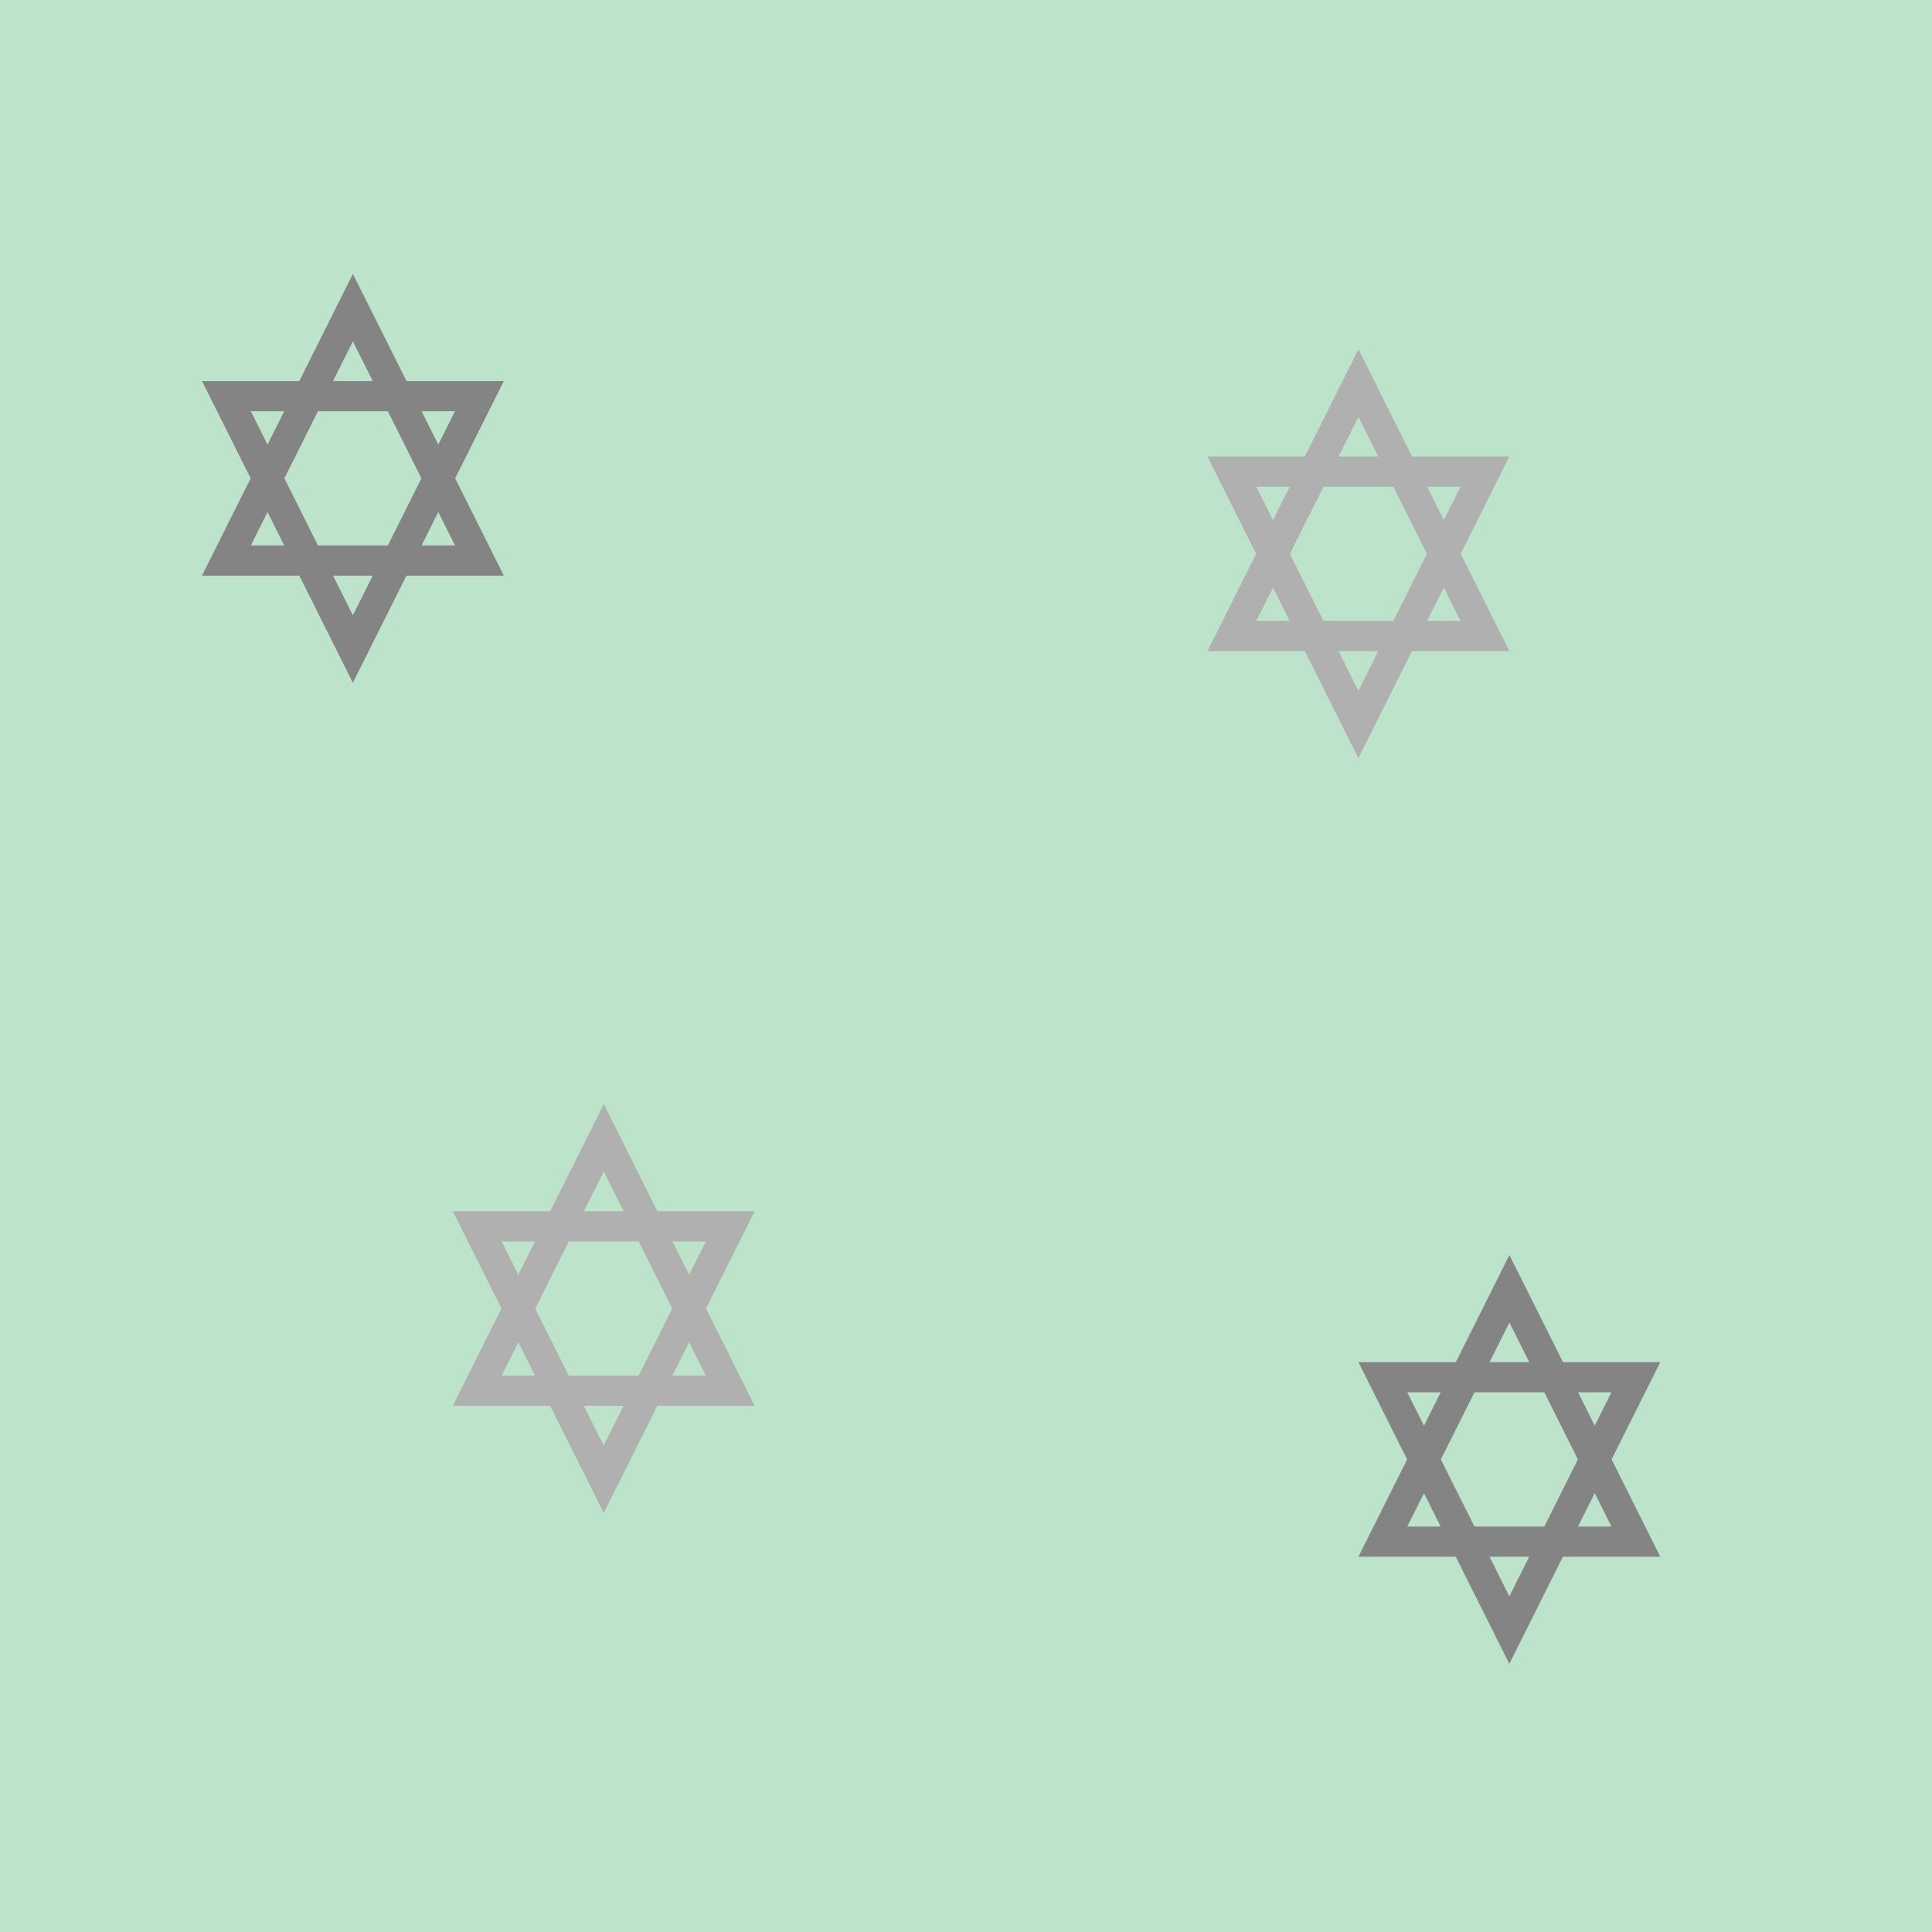 <?xml version="1.0" encoding="UTF-8" standalone="no"?>
<svg
   xmlns:dc="http://purl.org/dc/elements/1.1/"
   xmlns:cc="http://creativecommons.org/ns#"
   xmlns:rdf="http://www.w3.org/1999/02/22-rdf-syntax-ns#"
   xmlns:svg="http://www.w3.org/2000/svg"
   xmlns="http://www.w3.org/2000/svg"
   width="128"
   height="128"
   viewBox="0 0 33.867 33.867"
   version="1.1"
   id="svg8">
  <defs
     id="defs2" />
  <rect
     y="2.0078385e-06"
     x="0"
     height="33.867"
     width="33.867"
     id="rect871"
     style="color:#000000;overflow:visible;opacity:1;vector-effect:none;fill:#bde3cb;fill-opacity:1;fill-rule:evenodd;stroke:none;stroke-width:0.265;stroke-linecap:square;stroke-linejoin:round;stroke-miterlimit:4;stroke-dasharray:none;stroke-dashoffset:0;stroke-opacity:1" />
  <path
     id="path3814"
     d="m 3.969,6.944 4.435,-1e-7 -2.218,4.433 z"
     style="opacity:1;vector-effect:none;fill:none;fill-opacity:1;stroke:#848484;stroke-width:0.529;stroke-linecap:butt;stroke-linejoin:miter;stroke-miterlimit:4;stroke-dasharray:none;stroke-dashoffset:0;stroke-opacity:1" />
  <path
     id="path3814-6"
     d="M 8.404,9.826 H 3.969 L 6.186,5.393 Z"
     style="opacity:1;vector-effect:none;fill:none;fill-opacity:1;stroke:#848484;stroke-width:0.529;stroke-linecap:butt;stroke-linejoin:miter;stroke-miterlimit:4;stroke-dasharray:none;stroke-dashoffset:0;stroke-opacity:1" />
  <path
     id="path3814-7"
     d="m 24.241,24.142 h 4.435 L 26.458,28.575 Z"
     style="opacity:1;vector-effect:none;fill:none;fill-opacity:1;stroke:#848484;stroke-width:0.529;stroke-linecap:butt;stroke-linejoin:miter;stroke-miterlimit:4;stroke-dasharray:none;stroke-dashoffset:0;stroke-opacity:1" />
  <path
     id="path3814-6-8"
     d="m 28.676,27.024 h -4.435 l 2.218,-4.433 z"
     style="opacity:1;vector-effect:none;fill:none;fill-opacity:1;stroke:#848484;stroke-width:0.529;stroke-linecap:butt;stroke-linejoin:miter;stroke-miterlimit:4;stroke-dasharray:none;stroke-dashoffset:0;stroke-opacity:1" />
  <path
     id="path3814-66"
     d="m 8.366,21.497 h 4.435 l -2.218,4.433 z"
     style="opacity:1;vector-effect:none;fill:none;fill-opacity:1;stroke:#b0b0b0;stroke-width:0.529;stroke-linecap:butt;stroke-linejoin:miter;stroke-miterlimit:4;stroke-dasharray:none;stroke-dashoffset:0;stroke-opacity:1" />
  <path
     id="path3814-6-5"
     d="M 12.801,24.378 H 8.366 l 2.218,-4.433 z"
     style="opacity:1;vector-effect:none;fill:none;fill-opacity:1;stroke:#b0b0b0;stroke-width:0.529;stroke-linecap:butt;stroke-linejoin:miter;stroke-miterlimit:4;stroke-dasharray:none;stroke-dashoffset:0;stroke-opacity:1" />
  <path
     id="path3814-66-4"
     d="m 21.595,8.267 h 4.435 L 23.812,12.7 Z"
     style="opacity:1;vector-effect:none;fill:none;fill-opacity:1;stroke:#b0b0b0;stroke-width:0.529;stroke-linecap:butt;stroke-linejoin:miter;stroke-miterlimit:4;stroke-dasharray:none;stroke-dashoffset:0;stroke-opacity:1" />
  <path
     id="path3814-6-5-3"
     d="m 26.03,11.149 h -4.435 l 2.218,-4.433 z"
     style="opacity:1;vector-effect:none;fill:none;fill-opacity:1;stroke:#b0b0b0;stroke-width:0.529;stroke-linecap:butt;stroke-linejoin:miter;stroke-miterlimit:4;stroke-dasharray:none;stroke-dashoffset:0;stroke-opacity:1" />
</svg>
